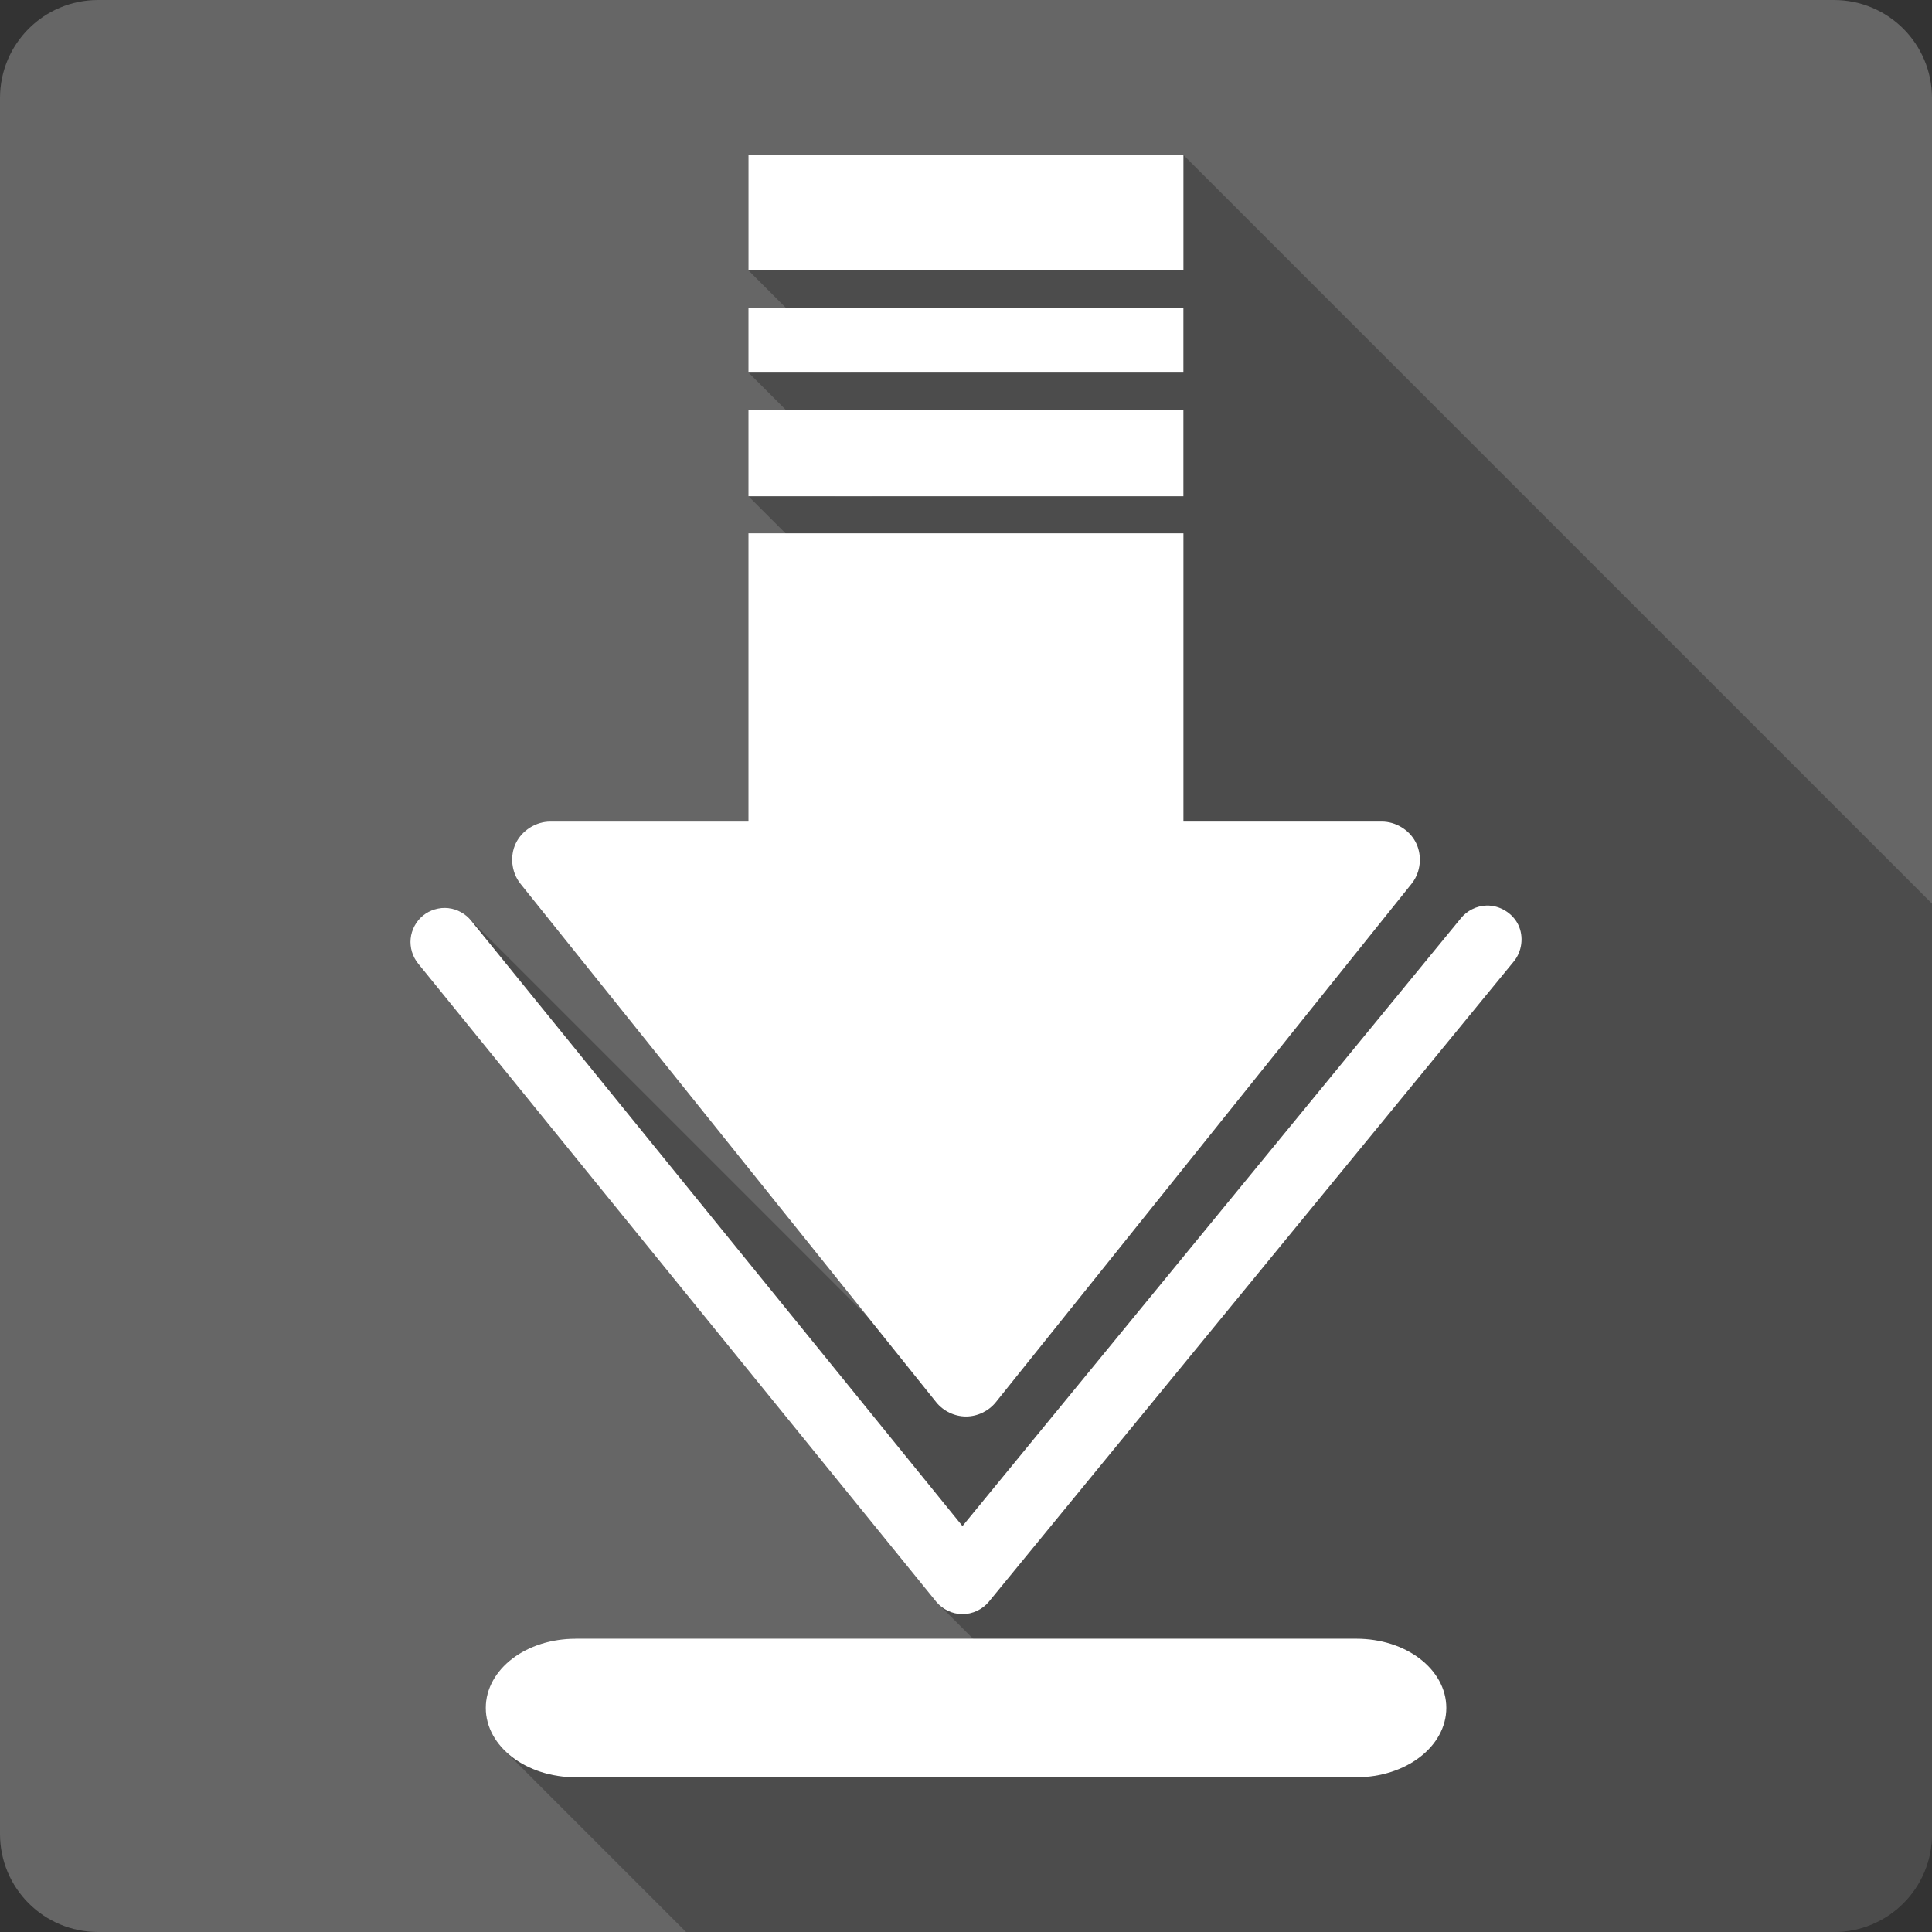 <?xml version="1.0" encoding="UTF-8" standalone="no"?>
<svg
   xmlns:dc="http://purl.org/dc/elements/1.1/"
   xmlns:cc="http://creativecommons.org/ns#"
   xmlns:rdf="http://www.w3.org/1999/02/22-rdf-syntax-ns#"
   xmlns:svg="http://www.w3.org/2000/svg"
   xmlns="http://www.w3.org/2000/svg"
   xmlns:sodipodi="http://sodipodi.sourceforge.net/DTD/sodipodi-0.dtd"
   xmlns:inkscape="http://www.inkscape.org/namespaces/inkscape"
   viewBox="0 0 512 512"
   id="svg2"
   version="1.1"
   inkscape:version="0.91+devel r13804 custom"
   sodipodi:docname="system-software-installer.svg">
  <rect x="0" y="0" width="512" height="512" fill="#333333" stroke="none"/>
  <sodipodi:namedview
     pagecolor="#ffffff"
     bordercolor="#666666"
     borderopacity="1"
     objecttolerance="10"
     gridtolerance="10"
     guidetolerance="10"
     inkscape:pageopacity="0"
     inkscape:pageshadow="2"
     inkscape:window-width="1366"
     inkscape:window-height="709"
     id="namedview470"
     showgrid="false"
     inkscape:zoom="0.4609375"
     inkscape:cx="455.59322"
     inkscape:cy="185.72986"
     inkscape:window-x="-2"
     inkscape:window-y="-3"
     inkscape:window-maximized="1"
     inkscape:current-layer="svg2" />
  <defs
     id="defs4">
    <clipPath
       id="2">
      <path
         id="path170136"
         d="m256 176c-44.18 0-80 35.64-80 80 0 0-.53 7.515 1.768 16h122.86c-3.317 9.265-9.266 17.577-17.344 23.13-18.585 14.673-46.731 9.337-62.56-7.125h-38.03c12.35 28.24 40.517 48 73.31 48 44.18 0 80-35.817 80-80 0 0 0-8.222-1.591-16h-122.91c6.916-17.482 23.431-31.648 42.625-31.813.96-.046 1.917-.051 2.875-.031 12.866.261 25.351 6.362 34.03 15.844h38.28c-12.35-28.24-40.517-48-73.31-48"
         transform="translate(0-1.789)" />
    </clipPath>
    <clipPath
       id="3">
      <path
         id="path170139"
         d="m240 92.12v36.879c-52.46 6.538-95.05 44.81-107.97 95h33.19c13.611-36.23 49.647-64.48 89.03-64.22.955-.025 1.922-.037 2.875-.031 14.299.085 28.354 3.635 41.09 10 22.947 10.33 39.986 30.744 48.31 54.25h33.438c-12.918-50.19-55.51-88.46-107.97-95v-36.879zm-107.97 195.88c12.918 50.19 55.51 88.46 107.97 95v36.879h32v-36.879c52.46-6.538 95.05-44.81 107.97-95h-32.969c-12.936 38.16-52.919 65.61-93.34 64.19-39.36.199-75.06-27.918-88.37-64.19z" />
    </clipPath>
  </defs>
  <path
     inkscape:connector-curvature="0"
     d="M 26,0 C 11.603,0 0,11.603 0,26 l 0,460 c 0,14.397 11.603,26 26,26 l 460,0 c 14.397,0 26,-11.603 26,-26 L 512,26 C 512,11.603 500.397,0 486,0 L 26,0"
     style="fill:#666666"
     id="path173751" />
  <g
     transform="translate(-1274.62,-47.744)"
     style="fill:#666666"
     id="g173753">
  </g>
  <path
     style="color:#000000;opacity:0.25"
     d="M 198.859 41 L 198.352 41.078 L 228.943 71.67 L 228.939 71.67 L 198.35 41.08 L 198.35 41.59 L 198.35 71.668 L 198.35 71.67 L 225.41 98.73 L 215.561 98.73 L 198.35 81.52 L 198.35 98.73 L 231.129 131.51 L 221.309 131.51 L 198.35 108.551 L 198.35 131.512 L 341.586 274.746 L 337.217 280.197 L 198.35 141.33 L 198.35 217.721 L 303.221 322.592 L 303.217 322.598 L 198.35 217.73 L 145.82 217.73 C 142.029 217.735 138.334 220.062 136.693 223.48 L 273.219 360.006 L 273.217 360.008 L 136.689 223.48 C 135.049 226.898 135.545 231.237 137.914 234.197 L 137.975 234.258 L 230.098 349.139 L 124.23 243.27 L 124.229 243.268 C 122.782 241.822 120.838 240.875 118.803 240.652 L 118.801 240.652 L 118.801 240.65 C 116.435 240.391 113.976 241.114 112.127 242.613 L 173.84 304.326 L 173.898 304.398 L 112.119 242.619 C 110.27 244.118 109.054 246.374 108.818 248.742 L 108.82 248.744 C 108.585 251.112 109.331 253.561 110.846 255.395 L 110.883 255.432 L 248.07 424.41 C 248.259 424.642 248.459 424.864 248.67 425.076 L 248.711 425.117 C 248.698 425.104 248.683 425.093 248.67 425.08 L 294.59 471 L 189.311 471 L 152.58 434.27 C 146.016 434.27 140.082 436.251 135.76 439.551 C 131.438 442.85 128.721 447.481 128.721 452.609 L 146.488 470.377 C 146.484 470.376 146.48 470.376 146.477 470.375 L 128.721 452.619 C 128.721 456.865 130.582 460.769 133.672 463.859 C 133.681 463.868 133.69 463.878 133.699 463.887 L 181.812 512 L 486 512 C 500.397 512 512 500.397 512 486 L 512 239.459 L 313.619 41.08 L 313.123 41.004 L 313.119 41 L 198.859 41 z "
     id="path173821" />
  <path
     inkscape:connector-curvature="0"
     d="m 198.86,41 -0.509,0.078 0,0.509 0,30.08 115.27,0 0,-30.08 0,-0.509 L 313.112,41 c -45.581,0 -67.47,0 -114.26,0 m -0.509,40.524 0,17.211 115.27,0 0,-17.211 z m 0,27.03 0,22.961 115.27,0 0,-22.961 z m 0,32.779 0,76.39 -52.53,0 c -3.791,0.005 -7.485,2.333 -9.126,5.751 -1.64,3.418 -1.145,7.757 1.224,10.717 l 110.19,137.41 c 1.892,2.355 4.881,3.788 7.901,3.788 3.02,0 6.01,-1.433 7.901,-3.788 l 110.19,-137.41 c 0.209,-0.264 0.405,-0.538 0.587,-0.821 1.969,-3.039 2.13,-7.161 0.403,-10.344 -1.727,-3.183 -5.269,-5.296 -8.891,-5.302 l -52.57,0 0,-76.39 z m 195.58,98.65 c -2.617,0.076 -5.175,1.355 -6.806,3.403 l -132.05,161.04 -130.18,-160.41 c -1.482,-1.863 -3.726,-3.101 -6.092,-3.359 -2.366,-0.259 -4.825,0.465 -6.674,1.964 -1.849,1.499 -3.066,3.755 -3.302,6.123 -0.237,2.369 0.51,4.82 2.026,6.655 l 137.22,169.02 c 1.683,2.073 4.323,3.335 6.992,3.342 2.67,0.008 5.317,-1.24 7.01,-3.303 l 139.06,-169.61 c 2.239,-2.652 2.741,-6.645 1.228,-9.769 -1.513,-3.124 -4.956,-5.206 -8.425,-5.095 m -241.34,194.29 c -6.564,0 -12.498,1.981 -16.82,5.281 -4.322,3.299 -7.04,7.932 -7.04,13.06 0,5.133 2.719,9.765 7.04,13.06 4.322,3.299 10.256,5.32 16.82,5.32 l 206.84,0 c 6.564,0 12.498,-2.02 16.82,-5.32 4.322,-3.299 7.04,-7.932 7.04,-13.06 0,-5.133 -2.719,-9.765 -7.04,-13.06 -4.322,-3.299 -10.256,-5.281 -16.82,-5.281 z"
     style="color:#000000;fill:#ffffff"
     id="path173933" />
</svg>
